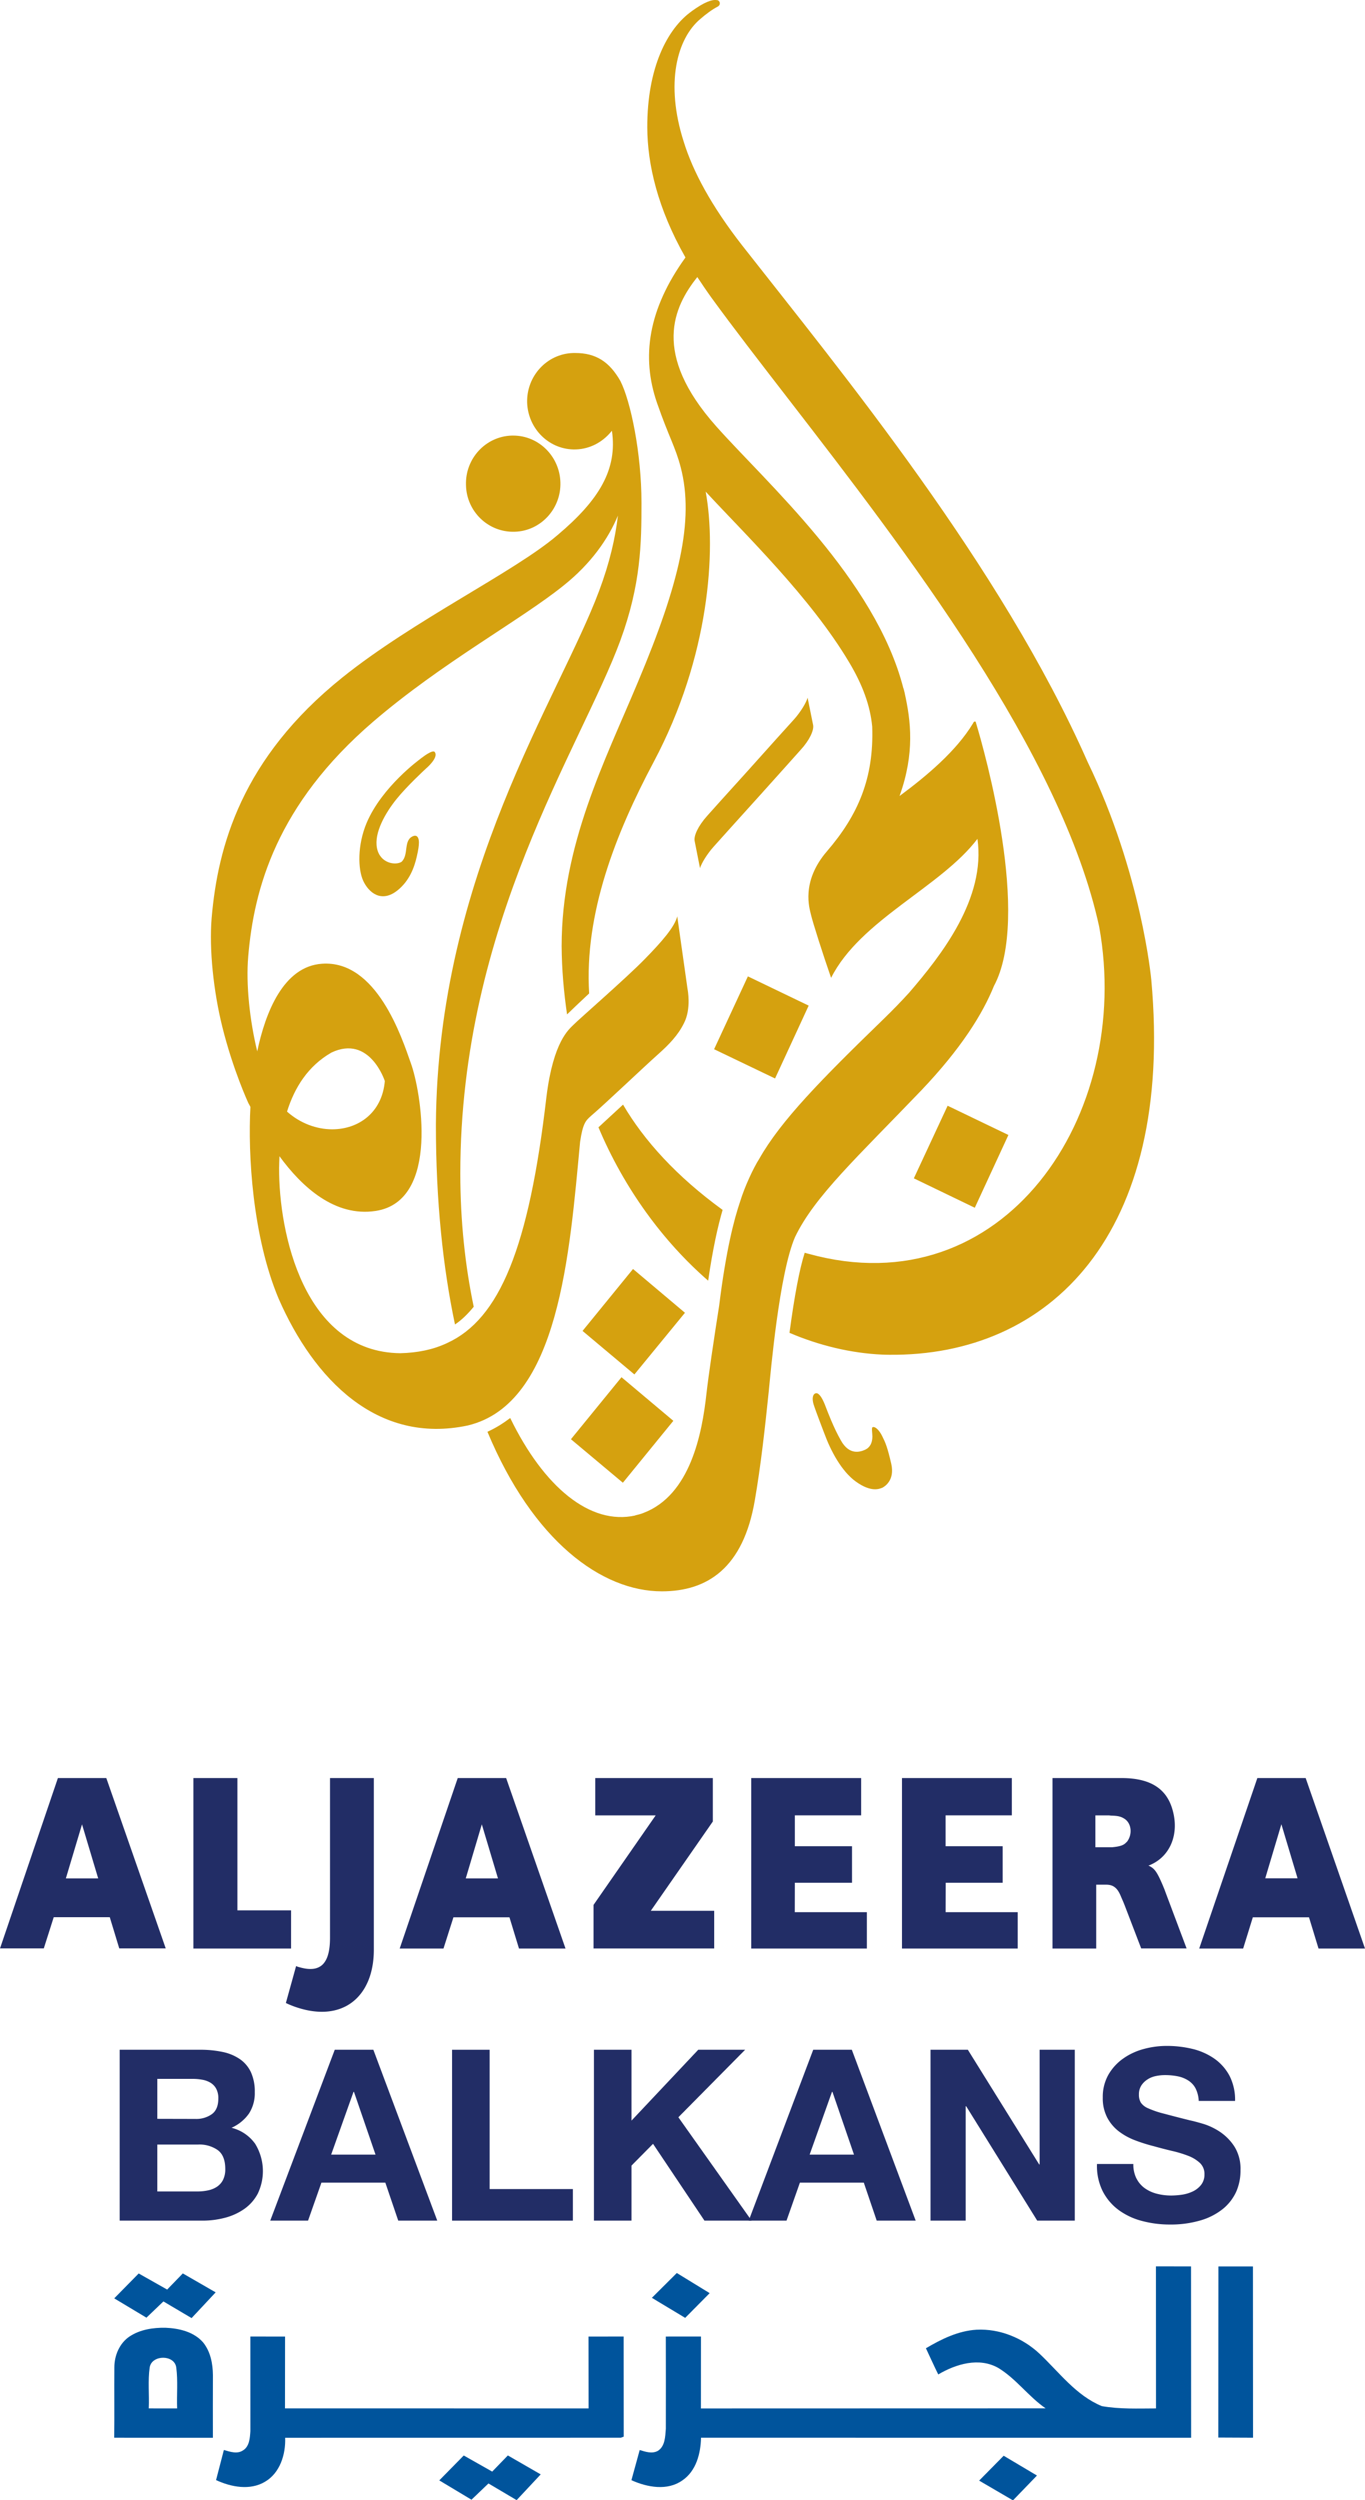 <svg id="a" width="490.7" height="898.38" version="1.1" viewBox="0 0 129.83 237.7" xmlns="http://www.w3.org/2000/svg">
 <path id="b" d="m65.777 1.078c-2.306 1.643-4.228 5.365-4.212 11.046 0.016 3.492 0.973 7.679 3.631 12.358-3.558 4.932-4.212 9.471-2.707 13.821 1.145 3.296 1.742 4.155 2.257 6.134 1.308 5.03-0.139 11.065-4.048 20.356-3.165 7.581-7.279 15.514-7.279 25.181 0.016 2.208 0.204 4.359 0.515 6.477 0.368-0.36 1.145-1.104 2.102-1.996-0.466-7.573 2.503-15.179 6.142-22.016 5.308-9.978 5.97-20.135 4.94-25.696 3.729 4.04 10.002 10.076 13.674 16.275 1.243 2.086 1.979 4.065 2.167 6.068 0.172 4.899-1.341 8.407-4.302 11.85-2.511 2.912-1.644 5.471-1.538 5.97 0.188 0.834 1.21 3.999 1.93 6.068 2.781-5.52 10.444-8.628 13.92-13.216 0.801 5.651-3.394 11.024-6.502 14.631-0.736 0.81-1.546 1.644-2.462 2.535-5.888 5.708-9.749 9.634-11.801 13.274-0.523 0.81-1.374 2.617-1.799 4.016-0.597 1.742-1.358 4.703-2.004 9.929-0.483 3.067-1.03 6.747-1.21 8.383-0.409 3.729-1.513 9.642-6.019 11.335-0.245 0.098-0.491 0.155-0.744 0.213v0.016c-4.294 0.957-8.702-2.699-11.9-9.266-0.662 0.499-1.382 0.957-2.167 1.308 4.335 10.395 10.869 15.171 16.586 15.171 4.326 0 7.753-2.208 8.849-8.669 0.564-3.255 0.965-6.862 1.325-10.362 0.172-1.685 0.99-11.204 2.503-14.664 1.857-3.868 5.946-7.614 12.03-13.961 3.762-3.958 5.807-7.238 6.878-9.888 3.541-6.575-0.851-22.221-1.701-25.026-0.025-0.106-0.041-0.131-0.09-0.131-0.09 0-0.115 0.025-0.18 0.139-0.008 0.025-0.016 0.049-0.033 0.065-1.57 2.593-4.367 4.956-6.968 6.878 1.464-4.073 1.071-7.164 0.491-9.773v-0.016c-0.033-0.147-0.082-0.303-0.115-0.45l-0.008 0.016c-2.633-10.378-13.102-19.62-17.821-24.944-6.134-6.903-4.04-11.343-1.783-14.173 0.425 0.638 0.867 1.3 1.358 1.979 8.342 11.474 24.061 29.679 32.296 47.009 2.086 4.384 3.688 8.694 4.572 12.791 3.239 17.96-9.111 36.222-27.651 31.086h-0.008c-0.123-0.033-0.245-0.065-0.352-0.098-0.507 1.587-0.981 4.138-1.448 7.614 2.813 1.202 5.856 1.938 8.808 2.069 0.221 8e-3 0.433 0.016 0.654 0.016 15.228 0.172 27.152-11.392 24.952-35.65 0 0-0.916-10.092-6.06-20.724-8.244-18.671-23.48-37.146-32.836-49.078-2.969-3.803-4.711-7.074-5.586-9.912-1.758-5.512-0.646-9.786 1.611-11.661 0.474-0.411 1.079-0.873 1.627-1.155 0.335-0.18 0.213-0.573-0.033-0.616-0.049 0-0.123-0.017-0.204-0.017-0.327 0-0.965 0.145-2.249 1.078m-11.27 32.489c-2.486 0.074-4.433 2.192-4.367 4.711 0.082 2.535 2.151 4.531 4.629 4.457 1.366-0.041 2.535-0.703 3.337-1.66l0.098-0.115c0.532 3.648-1.178 6.559-5.185 9.929-4.089 3.5-13.658 8.072-20.462 13.535-9.584 7.696-11.844 16.071-12.425 22.859-0.249 3.026 0.188 7.001 1.001 10.297 1.018 4.13 2.49 7.303 2.49 7.303s0.077 0.131 0.197 0.36c-0.249 4.49 0.196 12.325 2.687 18.246 3.346 7.639 9.362 13.887 17.99 12.047 8.71-2.077 9.683-16.463 10.681-26.964 0.254-1.718 0.515-2.012 1.03-2.462 1.407-1.202 4.793-4.441 6.412-5.888 0.998-0.891 1.873-1.783 2.437-2.936 0.72-1.382 0.343-3.231 0.343-3.231l-0.981-6.927c-0.245 0.99-1.423 2.364-3.091 4.065-1.734 1.783-6.363 5.807-6.78 6.248-0.417 0.425-1.914 1.546-2.568 6.821-1.668 14.369-4.449 21.149-9.454 23.439-1.317 0.622-2.797 0.924-4.441 0.965-9.165-0.09-11.578-11.433-11.536-17.641 9e-3 -0.368 0.017-0.744 0.034-1.088 2.131 2.92 5.272 5.798 9.156 5.201 6.189-0.957 4.25-11.564 3.351-14.018-0.867-2.47-3.265-9.847-8.46-9.487-3.671 0.254-5.382 4.629-6.161 8.334-0.711-2.928-1.087-6.363-0.856-9.037 0.54-6.42 2.705-14.427 11.895-22.319 6.543-5.61 13.969-9.618 18.091-12.93 2.625-2.094 4.261-4.449 5.177-6.657-0.254 2.143-0.777 4.457-1.791 7.164-3.803 10.182-15.367 26.989-15.523 50.747 0 7.295 0.679 13.609 1.816 18.998 0.638-0.425 1.219-0.998 1.783-1.685-0.81-3.86-1.276-8.137-1.276-12.685 0-23.709 11.482-40.499 15.22-50.657 1.963-5.349 2.012-9.25 2.012-13.102 0-4.719-1.03-9.65-2.004-11.572-1.047-1.84-2.339-2.666-4.294-2.666zm-27.205 72.125c0.711-2.274 1.986-4.326 4.219-5.61 3.653-1.734 5.083 2.707 5.083 2.707-0.257 3.002-2.498 4.588-5.006 4.588-1.463 0-3.029-0.556-4.296-1.685m21.373-64.274c-2.478 0.074-4.441 2.184-4.351 4.719 0.057 2.519 2.135 4.498 4.621 4.425 2.486-0.065 4.441-2.192 4.359-4.703-0.074-2.478-2.069-4.441-4.482-4.441zm26.882 26.948c-0.433 0.466-2.494 2.764-4.474 4.973-1.775 1.955-3.459 3.828-3.828 4.245-0.851 0.957-1.292 1.897-1.178 2.404l0.507 2.56c0.139-0.474 0.679-1.349 1.276-2.02 0.425-0.474 2.486-2.772 4.465-4.956 1.766-1.971 3.451-3.836 3.828-4.269 0.859-0.932 1.292-1.889 1.186-2.38l-0.523-2.584c-0.131 0.483-0.662 1.349-1.26 2.028m-35.609 3.819s-3.619 2.617-5.074 6.06c-0.89 2.118-0.83 4.4-0.325 5.504 0.513 1.104 1.72 2.159 3.286 0.891 1.098-0.891 1.573-2.135 1.81-3.198 0.147-0.63 0.204-1.03 0.204-1.341 0-0.384-0.131-0.72-0.491-0.622-1.047 0.352-0.425 1.783-1.169 2.47-0.568 0.352-2.041 0.155-2.332-1.317-0.29-1.472 0.83-3.369 1.84-4.629 1.015-1.268 2.806-2.912 2.806-2.912s1.276-1.063 0.842-1.595c-0.016-0.033-0.074-0.049-0.123-0.049-0.368 0-1.276 0.736-1.276 0.736m27.978 27.578 5.798 2.781 3.198-6.927-5.782-2.781zm-11 7.426c2.445 5.815 6.158 10.869 10.436 14.582 0.442-3.05 0.924-5.193 1.374-6.731-4.359-3.165-7.467-6.584-9.471-10.01zm29.998 4.85 5.798 2.797 3.198-6.919-5.782-2.781zm-31.511 14.508 4.932 4.138 4.809-5.864-4.94-4.163zm-1.104 10.297 4.94 4.138 4.801-5.888-4.932-4.146zm23.227-4.351c-0.229 0.106-0.303 0.491-0.155 1.014 0.155 0.515 1.014 2.748 1.014 2.748 0.613 1.677 1.636 3.623 3.018 4.621 1.48 1.055 2.241 0.687 2.535 0.572 0.221-0.123 1.169-0.703 0.834-2.241-0.368-1.611-0.564-2.053-0.859-2.642-0.286-0.589-0.679-0.957-0.916-0.867-0.131 0.025-0.025 0.564-0.025 0.9-0.008 0.581-0.213 1.03-0.703 1.251-0.425 0.188-1.488 0.572-2.298-0.9-0.679-1.178-1.268-2.74-1.513-3.378-0.196-0.499-0.507-1.104-0.818-1.104-0.033 0-0.057 0.016-0.115 0.025" fill="#d5a10f" stroke-width=".818"/>
 <g id="c" transform="translate(3.1893e-7 -47.146)" fill="#222d66">
  <path id="d" d="m27.685 228.78h-5.105v-12.578h-4.185v16.21h9.289zm3.703 2.601c0 2.475-0.901 3.379-2.892 2.811a1.461 1.461 0 0 1-0.333-0.114l-0.974 3.511c0.222 0.111 0.444 0.199 0.681 0.293 4.641 1.731 7.686-0.839 7.686-5.346v-16.335h-4.168zm44.213-5.223h5.438v-3.473h-5.438v-2.937h6.306v-3.546h-10.455v16.21h10.999v-3.457h-6.856zm14.347 0h5.421v-3.473h-5.431v-2.937h6.303v-3.546h-10.45v16.21h11.006v-3.457h-6.856zm-84.442-9.956-5.506 16.198h4.164l0.946-2.97h5.329l0.903 2.97h4.421l-5.653-16.198zm0.757 9.542 1.537-5.14 1.537 5.14zm37.273-9.542-5.521 16.21h4.166l0.946-2.97h5.329l0.906 2.97h4.426l-5.648-16.21zm0.764 9.542 1.527-5.14 1.537 5.14zm79.888-9.542h-4.596l-5.53 16.21h4.18l0.92-2.97h5.343l0.906 2.97h4.421zm-3.844 9.531 1.534-5.14 1.539 5.14zm-9.694 0.792c-0.61-1.438-0.828-1.731-1.419-2.003a1.293 1.293 0 0 0 0.284-0.113c1.809-0.835 2.683-2.927 1.993-5.249-0.563-1.913-2.04-2.958-4.835-2.958h-6.566v16.21h4.159v-6.072h0.946c0.671 0 1.078 0.293 1.419 1.154l0.222 0.515 0.118 0.291 1.572 4.1h4.32l-2-5.322c-0.076-0.206-0.135-0.378-0.222-0.563m-3.485-4.234c-0.236 0.291-0.577 0.423-1.371 0.499h-1.598v-3.031h1.239c0.099 0 0.196 0.024 0.298 0.024 0.636 0.019 0.896 0.097 1.182 0.272 0.709 0.404 0.858 1.508 0.255 2.253m-39.361-1.965v-4.13h-11.183v3.546h5.748l-5.911 8.511v4.145h11.476v-3.584h-6.029z" stroke-width=".236"/>
  <g id="e" transform="matrix(.236 0 0 .236 -59.718 167.32)">
   <path id="f" d="m333.7 316.59a42.79 42.79 0 0 1 9 0.87 19.35 19.35 0 0 1 6.94 2.85 13.2 13.2 0 0 1 4.49 5.25 18.5 18.5 0 0 1 1.59 8.1 15.07 15.07 0 0 1-2.37 8.68 17.14 17.14 0 0 1-7 5.69 16.54 16.54 0 0 1 9.5 6.41 21 21 0 0 1 1.11 20.05 17.53 17.53 0 0 1-5.45 6.22 24 24 0 0 1-7.81 3.57 35.23 35.23 0 0 1-9 1.16h-33.43v-68.85zm-1.93 27.87a10.87 10.87 0 0 0 6.66-1.93q2.59-1.92 2.6-6.26a8 8 0 0 0-0.87-4 6.45 6.45 0 0 0-2.31-2.41 9.56 9.56 0 0 0-3.33-1.2 21.52 21.52 0 0 0-3.9-0.34h-14.18v16.1zm0.87 29.22a20.21 20.21 0 0 0 4.25-0.44 10.49 10.49 0 0 0 3.56-1.44 7.36 7.36 0 0 0 2.46-2.75 9.5 9.5 0 0 0 0.92-4.44c0-3.53-1-6.06-3-7.57a12.78 12.78 0 0 0-7.91-2.26h-16.48v18.9z"/>
   <path id="g" d="m403.51 316.59 25.76 68.85h-15.73l-5.21-15.33h-25.74l-5.4 15.33h-15.24l26-68.85zm0.87 42.24-8.68-25.27h-0.19l-9 25.27z"/>
   <polygon id="h" transform="translate(-141.73 -156.22)" points="625.66 528.93 625.66 541.66 576.96 541.66 576.96 472.81 592.1 472.81 592.1 528.93"/>
   <polygon id="i" transform="translate(-141.73 -156.22)" points="649.28 519.48 649.28 541.66 634.14 541.66 634.14 472.81 649.28 472.81 649.28 501.36 676.18 472.81 695.08 472.81 668.17 500.01 697.68 541.66 678.69 541.66 657.96 510.71"/>
   <path id="j" d="m596.35 316.59 25.74 68.85h-15.71l-5.21-15.33h-25.74l-5.4 15.33h-15.24l26-68.85zm0.87 42.24-8.68-25.27h-0.19l-9 25.27z"/>
   <polygon id="k" transform="translate(-141.73 -156.22)" points="783.97 495.57 783.97 541.66 769.8 541.66 769.8 472.81 784.84 472.81 813.58 519 813.77 519 813.77 472.81 827.94 472.81 827.94 541.66 812.8 541.66 784.17 495.57"/>
   <path id="l" d="m711.09 368.47a10.73 10.73 0 0 0 3.33 3.9 14.26 14.26 0 0 0 4.86 2.22 22.74 22.74 0 0 0 5.79 0.73 30.89 30.89 0 0 0 4.34-0.34 15.38 15.38 0 0 0 4.34-1.3 9.49 9.49 0 0 0 3.37-2.66 6.63 6.63 0 0 0 1.35-4.24 6 6 0 0 0-1.78-4.53 14.25 14.25 0 0 0-4.68-2.89 46.84 46.84 0 0 0-6.56-2c-2.44-0.57-4.91-1.22-7.42-1.92a65.71 65.71 0 0 1-7.52-2.37 25.81 25.81 0 0 1-6.56-3.61 17 17 0 0 1-4.67-5.55 16.8 16.8 0 0 1-1.79-8.05 18.07 18.07 0 0 1 2.27-9.21 20.39 20.39 0 0 1 5.93-6.5 25.86 25.86 0 0 1 8.29-3.86 35.11 35.11 0 0 1 9.26-1.25 43.93 43.93 0 0 1 10.36 1.2 26.1 26.1 0 0 1 8.83 3.91 19.81 19.81 0 0 1 6.12 6.89 21.17 21.17 0 0 1 2.26 10.17h-14.65a12.36 12.36 0 0 0-1.3-5.11 8.46 8.46 0 0 0-3-3.18 12.36 12.36 0 0 0-4.19-1.64 25.87 25.87 0 0 0-5.16-0.48 17.52 17.52 0 0 0-3.66 0.39 9.58 9.58 0 0 0-3.33 1.35 8.28 8.28 0 0 0-2.46 2.4 6.52 6.52 0 0 0-1 3.67 6.24 6.24 0 0 0 0.77 3.28 6.86 6.86 0 0 0 3 2.31 38 38 0 0 0 6.26 2.12q4 1.07 10.47 2.7c1.28 0.26 3.07 0.73 5.35 1.4a26 26 0 0 1 6.8 3.23 20.74 20.74 0 0 1 5.83 5.93 16.88 16.88 0 0 1 2.46 9.5 21 21 0 0 1-1.73 8.7 19.16 19.16 0 0 1-5.45 7 26.15 26.15 0 0 1-9 4.58 42.5 42.5 0 0 1-12.39 1.64 43.17 43.17 0 0 1-11-1.4 27.73 27.73 0 0 1-9.45-4.38 21.67 21.67 0 0 1-6.51-7.62 22.76 22.76 0 0 1-2.31-11h14.65a12.59 12.59 0 0 0 1.26 5.88"/>
  </g>
 </g>
 <g id="m" transform="matrix(.233 0 0 .233 -29.926 211.36)" fill="#00549c">
  <path id="n" d="m600.31 17.7 14.33 0.02 0.04 69.91-200.07-0.01c-0.15 6.45-1.97 13.56-7.59 17.4-6.17 4.39-14.37 2.85-20.83-0.06l3.38-12.31c2.33 0.7 4.97 1.62 7.32 0.39 3.09-1.85 3.09-5.91 3.35-9.08 0.03-12.54 0.02-25.09-0.01-37.63l14.35-0.01-0.02 29.36 140.72-0.04c-7.02-4.83-12.04-12.09-19.35-16.5-7.8-4.43-17.27-1.6-24.48 2.67-1.76-3.52-3.35-7.13-5.04-10.69 6.33-3.74 13.19-7.12 20.66-7.57 9.39-0.49 18.81 3.34 25.64 9.72 8.07 7.58 14.97 17.15 25.52 21.46 7.426 1.296 14.821 0.96 22.11 0.94z"/>
  <path id="o" d="m625.81 17.74 14.1-0.01 0.04 69.89-14.18-0.07z"/>
  <path id="p" d="m175.06 30.76 9.99-10.16 11.62 6.57 6.39-6.59 13.41 7.73-9.83 10.5-11.5-6.8-6.93 6.63z"/>
  <path id="q" d="m394.54 30.54 10.18-10.13 13.41 8.22-9.99 10.09z"/>
  <path id="r" d="m181.35 46.29c4.27-2.82 9.57-3.62 14.6-3.54 5.53 0.22 11.54 1.61 15.35 5.93 3.04 3.71 4.01 8.69 4.05 13.38-0.03 8.53-0.03 17.06-0.01 25.59l-40.29-0.03c0.12-9.57-0.02-19.14 0.06-28.71 0-4.85 2.11-9.87 6.24-12.62m8.2 12.57c-0.81 5.55-0.14 11.21-0.39 16.8l11.58 0.01c-0.21-5.55 0.37-11.15-0.35-16.66-0.67-5.35-9.91-5.32-10.84-0.15z"/>
  <path id="s" d="m230.63 46.32 14.17 0.02-0.03 29.31 123.93 0.02-0.03-29.33 14.35-0.02 0.03 40.86-1.15 0.44-137.06 0.02c0.25 6.77-2.09 14.37-8.24 17.96-6.15 3.65-13.81 2.16-19.97-0.68l3.19-12.29c2.52 0.73 5.51 1.79 7.9 0.11 2.56-1.63 2.73-5.05 2.92-7.79 0.01-12.87 0-25.75-0.01-38.63z"/>
  <path id="t" d="m538.15 94.98 13.59 8.08-9.79 10.13-13.81-8.06z"/>
  <path id="u" d="m307.75 105.04 9.99-10.16 11.62 6.57 6.39-6.59 13.41 7.73-9.83 10.5-11.5-6.8-6.93 6.63z"/>
 </g>
</svg>
